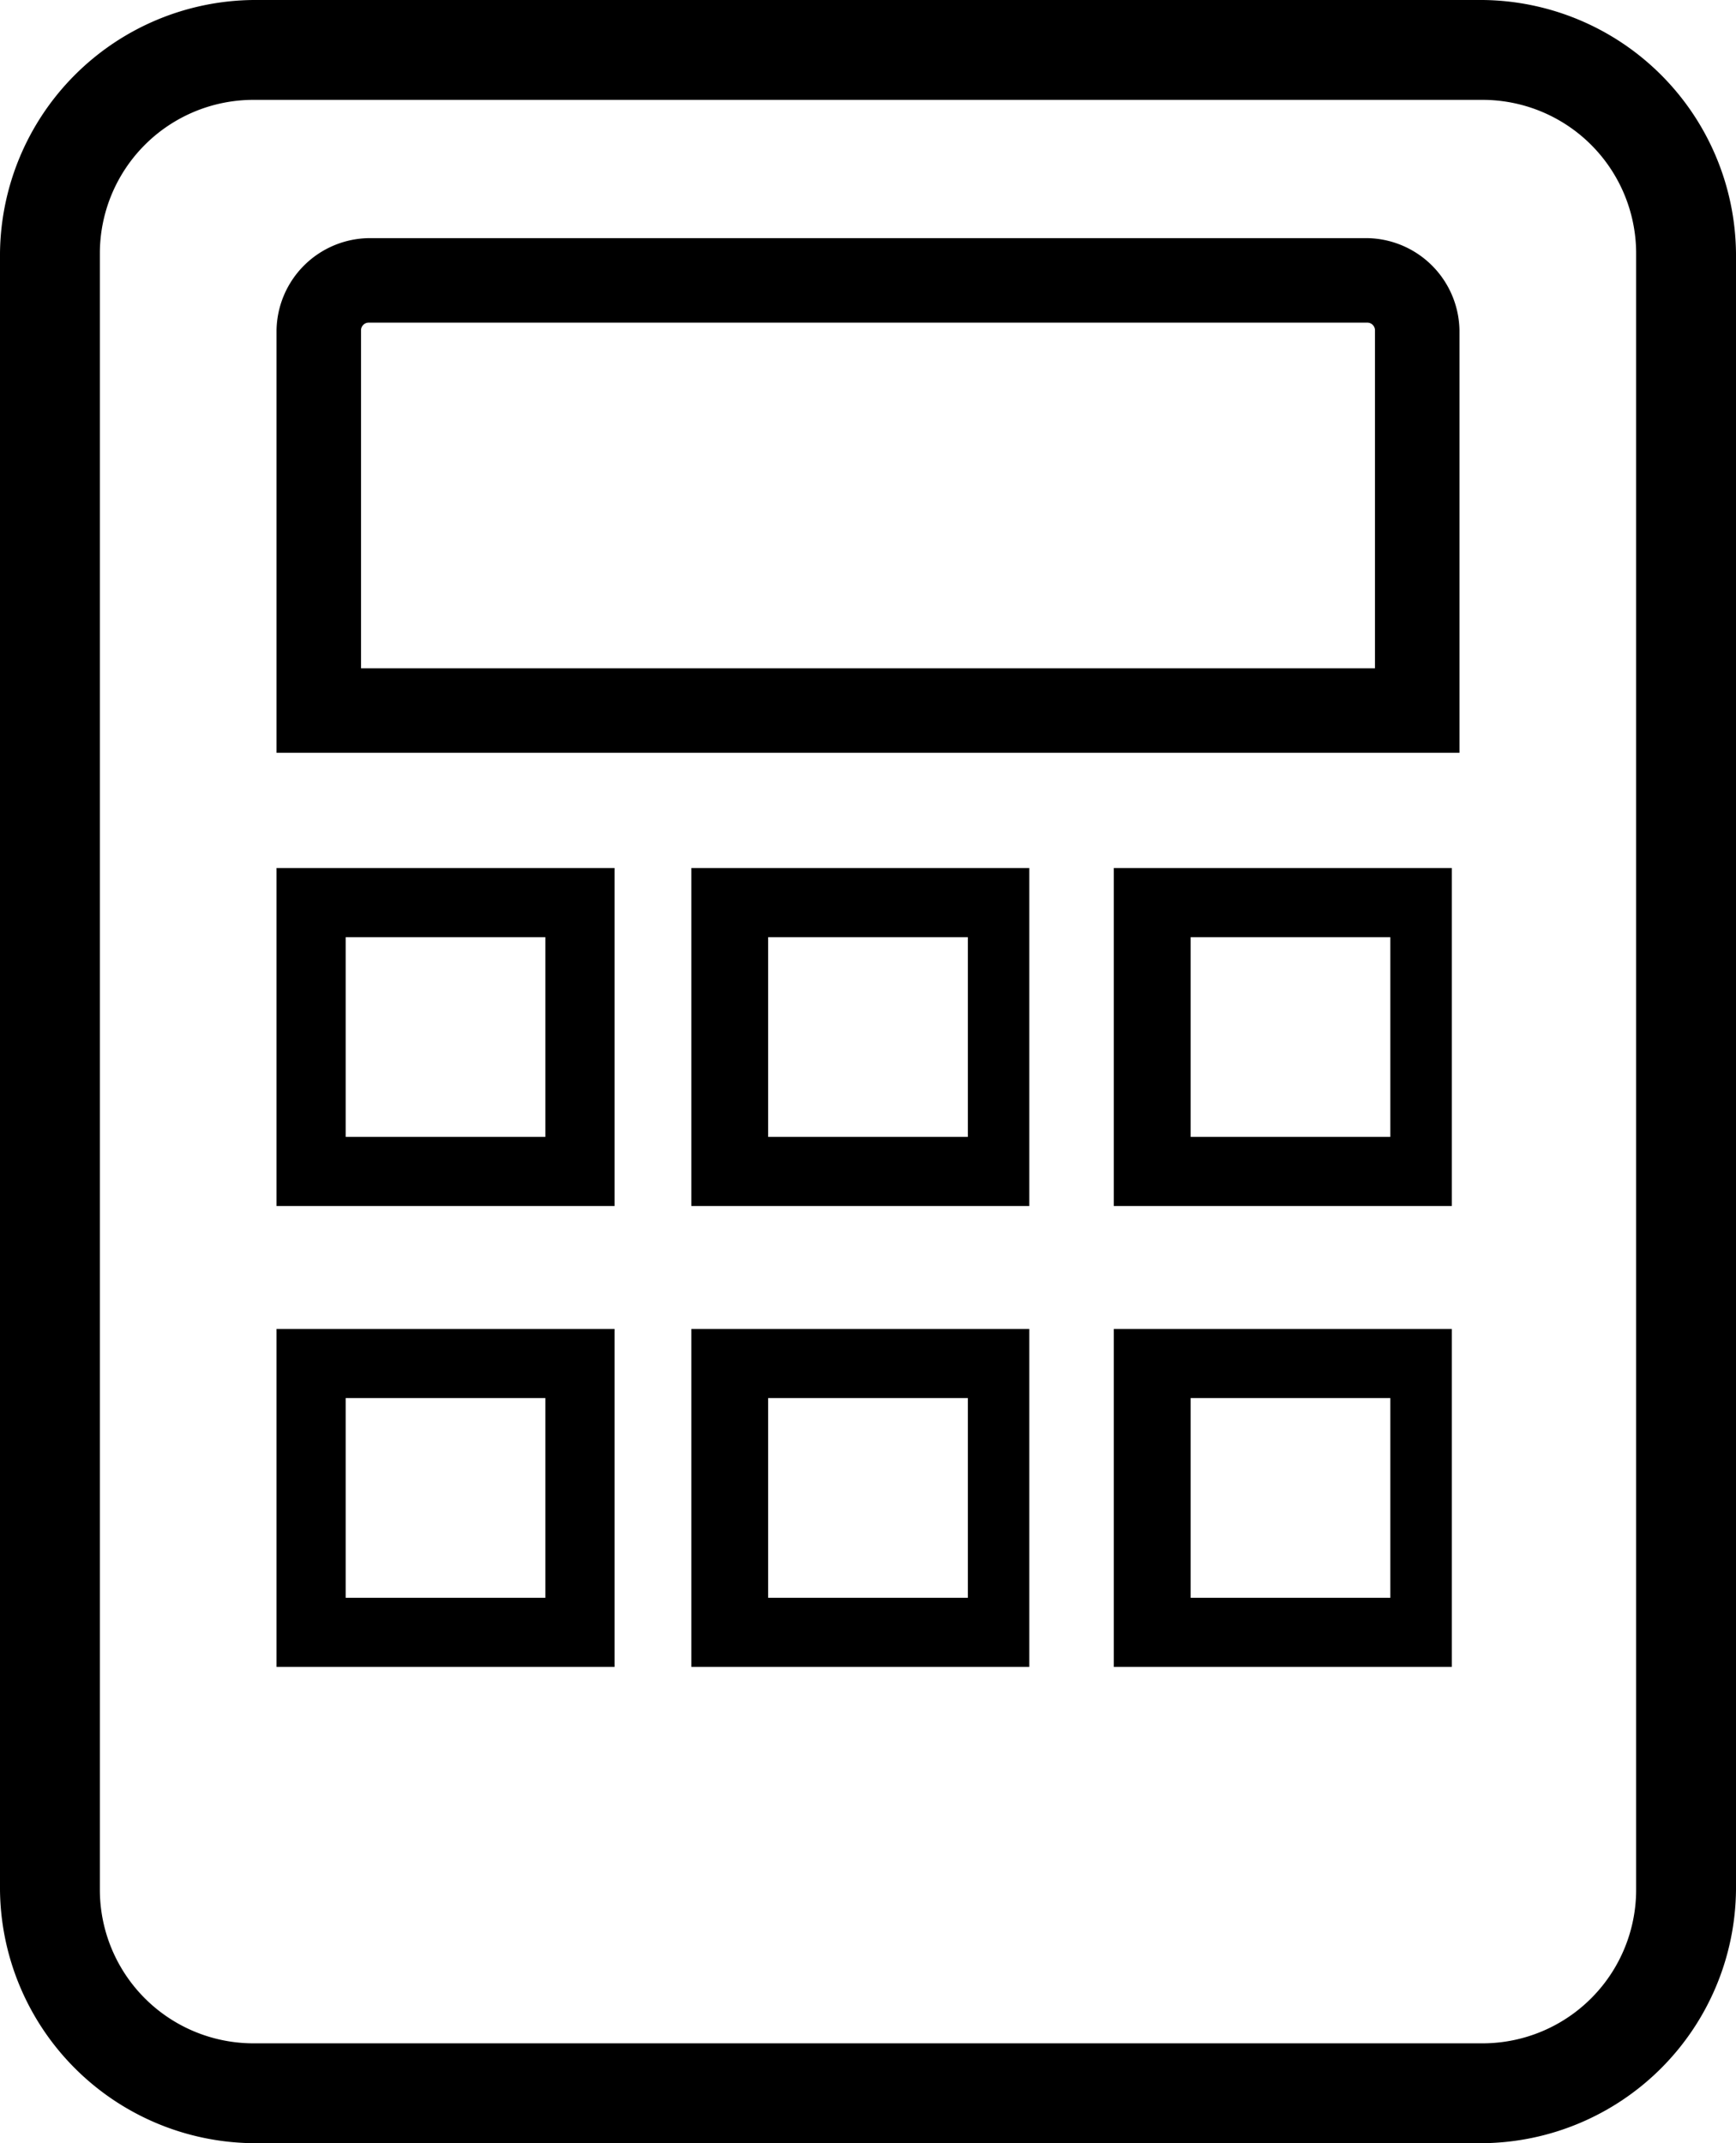 <svg viewBox="0 0 22.6 27.9" xmlns="http://www.w3.org/2000/svg"><path d="m19.3 27.9h-16a3.33 3.33 0 0 1 -3.3-3.3v-21.3a3.33 3.33 0 0 1 3.3-3.3h16a3.33 3.33 0 0 1 3.3 3.3v21.3a3.33 3.33 0 0 1 -3.3 3.3zm-16-26.6a2 2 0 0 0 -2 2v21.3a2 2 0 0 0 2 2h16a2 2 0 0 0 2-2v-21.3a2 2 0 0 0 -2-2z"/><path d="m19 9.8h-15.4v-5.5a1.22 1.22 0 0 1 1.2-1.2h13a1.22 1.22 0 0 1 1.2 1.2zm-14.3-1.1h13.2v-4.4a.1.1 0 0 0 -.1-.1h-13a.1.1 0 0 0 -.1.1z"/><path d="m8 15.7h-4.4v-4.4h4.4zm-3.5-.9h2.6v-2.6h-2.6z"/><path d="m13.4 15.7h-4.4v-4.4h4.4zm-3.4-.9h2.6v-2.6h-2.6z"/><path d="m18.9 15.7h-4.4v-4.4h4.4zm-3.4-.9h2.6v-2.6h-2.6z"/><path d="m8 21.7h-4.4v-4.4h4.4zm-3.5-.9h2.6v-2.6h-2.6z"/><path d="m13.4 21.7h-4.4v-4.4h4.4zm-3.4-.9h2.6v-2.6h-2.6z"/><path d="m18.9 21.7h-4.4v-4.4h4.4zm-3.4-.9h2.6v-2.6h-2.6z"/></svg>